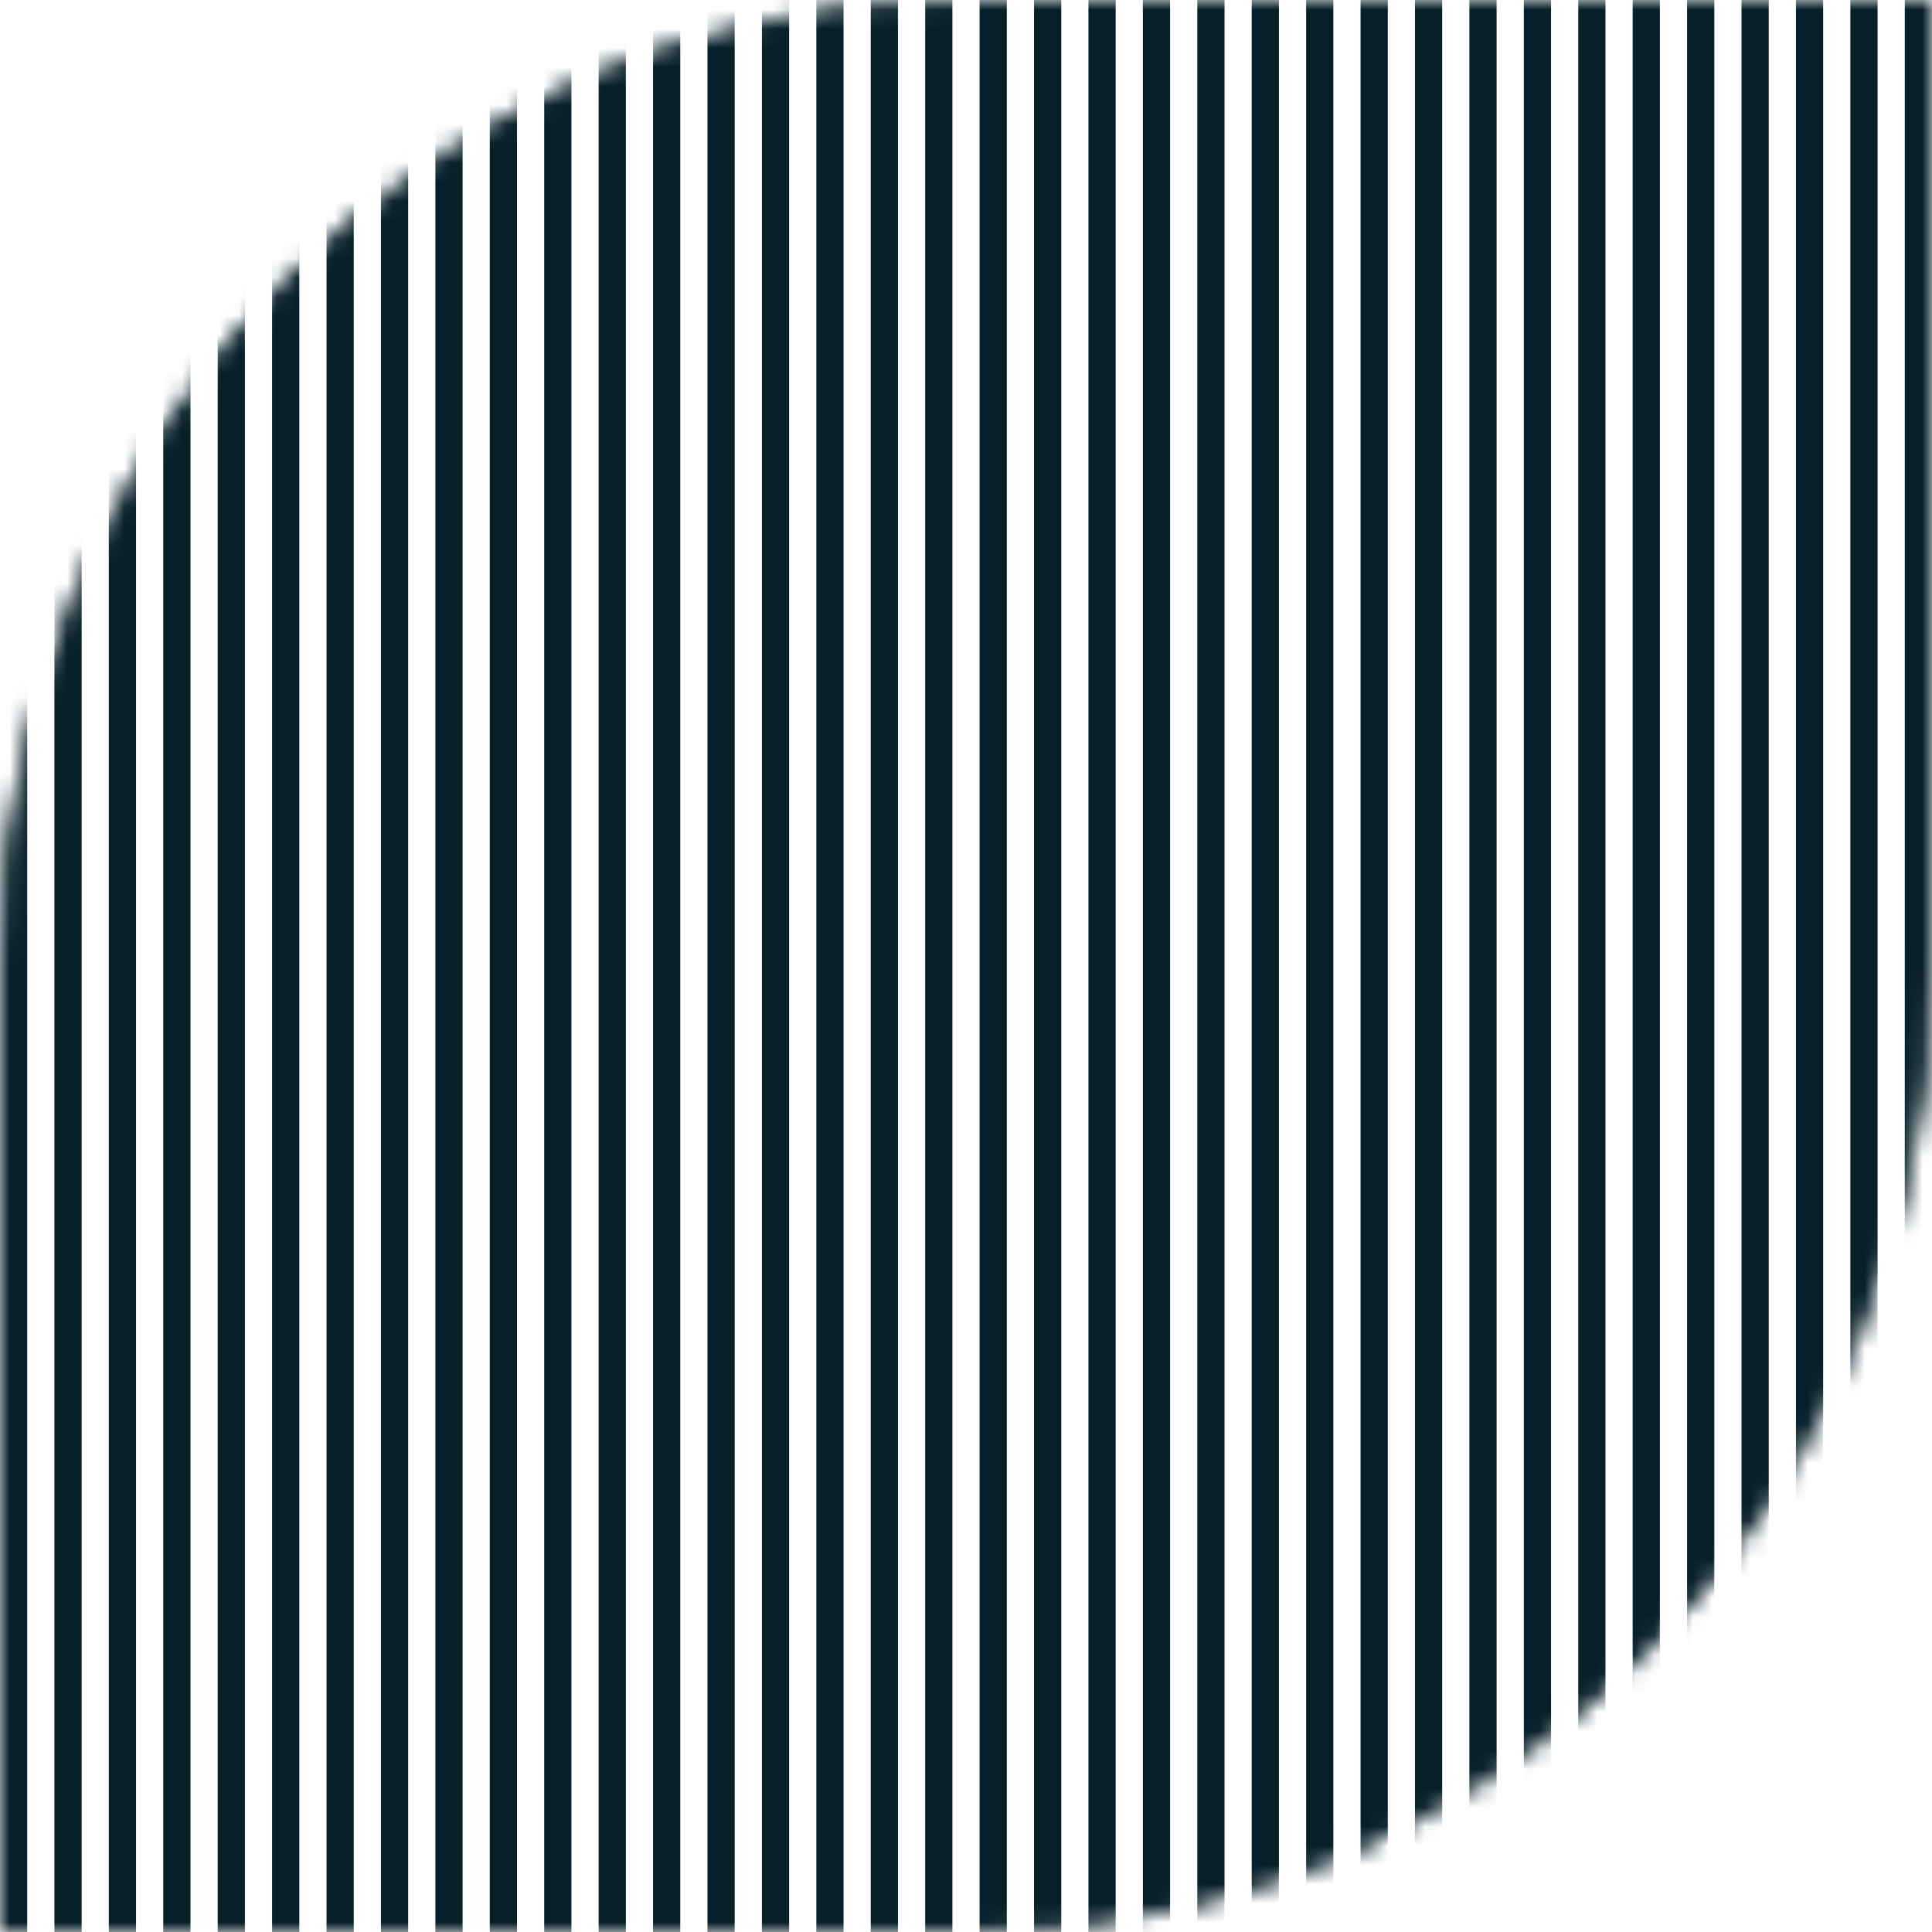 <svg width="101" height="101" viewBox="0 0 101 101" fill="none" xmlns="http://www.w3.org/2000/svg">
<mask id="mask0_1363_17061" style="mask-type:alpha" maskUnits="userSpaceOnUse" x="0" y="-1" width="101" height="103">
<mask id="path-1-inside-1_1363_17061" fill="white">
<path fill-rule="evenodd" clip-rule="evenodd" d="M6.02206e-07 50.5C6.02209e-07 50.5 8.23161e-06 50.5 8.23161e-06 50.5C8.5642e-06 22.609 22.61 -0 50.5 -0C50.587 -0 50.675 -0 50.762 0L101 0L101 50.5L101 50.5C101 78.39 78.39 101 50.5 101L50.5 101L0 101L6.02206e-07 50.5Z"/>
</mask>
<path fill-rule="evenodd" clip-rule="evenodd" d="M6.02206e-07 50.5C6.02209e-07 50.5 8.23161e-06 50.5 8.23161e-06 50.5C8.5642e-06 22.609 22.61 -0 50.5 -0C50.587 -0 50.675 -0 50.762 0L101 0L101 50.5L101 50.5C101 78.39 78.39 101 50.5 101L50.5 101L0 101L6.02206e-07 50.5Z" fill="#D8D8D8"/>
<path d="M6.02206e-07 50.5L-0.437 50.5L6.02206e-07 50.5ZM50.762 0L50.762 0.438L50.76 0.438L50.762 0ZM101 0L101 -0.437L101.438 -0.437L101.438 0L101 0ZM101 50.5L101.438 50.5L101 50.5ZM101 50.5L101.438 50.5L101.438 50.5L101 50.5ZM50.5 101L50.062 100.995L50.068 100.562L50.5 100.562L50.5 101ZM50.5 101L50.938 101.005L50.932 101.438L50.5 101.438L50.5 101ZM0 101L-5.21713e-09 101.438L-0.438 101.438L-0.438 101L0 101ZM0.438 50.5L0.438 50.5L-0.437 50.5L-0.437 50.5L0.438 50.5ZM50.5 0.437C22.851 0.437 0.438 22.851 0.438 50.5L-0.437 50.5C-0.437 22.368 22.368 -0.438 50.5 -0.438L50.5 0.437ZM50.76 0.438C50.673 0.437 50.587 0.437 50.5 0.437L50.5 -0.438C50.588 -0.438 50.676 -0.438 50.764 -0.437L50.76 0.438ZM101 0.438L50.762 0.438L50.762 -0.437L101 -0.437L101 0.438ZM100.563 50.5L100.563 0L101.438 0L101.438 50.5L100.563 50.5ZM100.563 50.5L100.563 50.5L101.438 50.5L101.438 50.5L100.563 50.5ZM50.5 100.562C78.148 100.562 100.562 78.149 100.563 50.5L101.438 50.5C101.437 78.632 78.632 101.437 50.5 101.437L50.5 100.562ZM50.938 101.005L50.938 101.005L50.062 100.995L50.062 100.995L50.938 101.005ZM50.5 101.438L-5.21713e-09 101.438L5.21713e-09 100.563L50.5 100.563L50.5 101.438ZM-0.438 101L-0.437 50.5L0.438 50.5L0.438 101L-0.438 101Z" fill="#979797" mask="url(#path-1-inside-1_1363_17061)"/>
</mask>
<g mask="url(#mask0_1363_17061)">
<rect width="117.359" height="1.423" transform="matrix(1.19249e-08 -1 -1 -1.19249e-08 72.55 108.825)" fill="#061F29"/>
<rect width="117.359" height="1.423" transform="matrix(1.19249e-08 -1 -1 -1.19249e-08 66.859 108.825)" fill="#061F29"/>
<rect width="117.359" height="1.423" transform="matrix(1.19249e-08 -1 -1 -1.19249e-08 95.31 108.825)" fill="#061F29"/>
<rect width="117.359" height="1.423" transform="matrix(1.19249e-08 -1 -1 -1.19249e-08 78.239 108.825)" fill="#061F29"/>
<rect width="117.359" height="1.423" transform="matrix(1.19249e-08 -1 -1 -1.19249e-08 64.015 108.825)" fill="#061F29"/>
<rect width="117.359" height="1.423" transform="matrix(1.19249e-08 -1 -1 -1.19249e-08 81.085 108.825)" fill="#061F29"/>
<rect width="117.359" height="1.423" transform="matrix(1.19249e-08 -1 -1 -1.19249e-08 75.394 108.825)" fill="#061F29"/>
<rect width="117.359" height="1.423" transform="matrix(1.19249e-08 -1 -1 -1.19249e-08 92.465 108.825)" fill="#061F29"/>
<rect width="117.359" height="1.423" transform="matrix(1.19249e-08 -1 -1 -1.19249e-08 69.704 108.825)" fill="#061F29"/>
<rect width="117.359" height="1.423" transform="matrix(1.19249e-08 -1 -1 -1.19249e-08 86.774 108.825)" fill="#061F29"/>
<rect width="117.359" height="1.423" transform="matrix(1.19249e-08 -1 -1 -1.19249e-08 101 108.825)" fill="#061F29"/>
<rect width="117.359" height="1.423" transform="matrix(1.19249e-08 -1 -1 -1.19249e-08 89.62 108.825)" fill="#061F29"/>
<rect width="117.359" height="1.423" transform="matrix(1.19249e-08 -1 -1 -1.19249e-08 98.155 108.825)" fill="#061F29"/>
<rect width="117.359" height="1.423" transform="matrix(1.19249e-08 -1 -1 -1.19249e-08 83.93 108.825)" fill="#061F29"/>
<rect width="117.359" height="1.423" transform="matrix(1.19249e-08 -1 -1 -1.19249e-08 4.268 108.825)" fill="#061F29"/>
<rect width="117.359" height="1.423" transform="matrix(1.19249e-08 -1 -1 -1.19249e-08 12.803 108.825)" fill="#061F29"/>
<rect width="117.359" height="1.423" transform="matrix(1.19249e-08 -1 -1 -1.19249e-08 24.184 108.825)" fill="#061F29"/>
<rect width="117.359" height="1.423" transform="matrix(1.19249e-08 -1 -1 -1.19249e-08 9.958 108.825)" fill="#061F29"/>
<rect width="117.359" height="1.423" transform="matrix(1.19249e-08 -1 -1 -1.19249e-08 35.563 108.825)" fill="#061F29"/>
<rect width="117.359" height="1.423" transform="matrix(1.19249e-08 -1 -1 -1.19249e-08 41.254 108.825)" fill="#061F29"/>
<rect width="117.359" height="1.423" transform="matrix(1.19249e-08 -1 -1 -1.19249e-08 58.324 108.825)" fill="#061F29"/>
<rect width="117.359" height="1.423" transform="matrix(1.19249e-08 -1 -1 -1.19249e-08 18.493 108.825)" fill="#061F29"/>
<rect width="117.359" height="1.423" transform="matrix(1.19249e-08 -1 -1 -1.19249e-08 44.099 108.825)" fill="#061F29"/>
<rect width="117.359" height="1.423" transform="matrix(1.19249e-08 -1 -1 -1.19249e-08 46.943 108.825)" fill="#061F29"/>
<rect width="117.359" height="1.423" transform="matrix(1.19249e-08 -1 -1 -1.19249e-08 52.634 108.825)" fill="#061F29"/>
<rect width="117.359" height="1.423" transform="matrix(1.19249e-08 -1 -1 -1.19249e-08 49.789 108.825)" fill="#061F29"/>
<rect width="117.359" height="1.423" transform="matrix(1.19249e-08 -1 -1 -1.19249e-08 15.648 108.825)" fill="#061F29"/>
<rect width="117.359" height="1.423" transform="matrix(1.19249e-08 -1 -1 -1.19249e-08 61.169 108.825)" fill="#061F29"/>
<rect width="117.359" height="1.423" transform="matrix(1.19249e-08 -1 -1 -1.19249e-08 38.408 108.825)" fill="#061F29"/>
<rect width="117.359" height="1.423" transform="matrix(1.19249e-08 -1 -1 -1.19249e-08 29.873 108.825)" fill="#061F29"/>
<rect width="117.359" height="1.423" transform="matrix(1.19249e-08 -1 -1 -1.19249e-08 7.112 108.825)" fill="#061F29"/>
<rect width="117.359" height="1.423" transform="matrix(1.19249e-08 -1 -1 -1.19249e-08 55.48 108.825)" fill="#061F29"/>
<rect width="117.359" height="1.423" transform="matrix(1.19249e-08 -1 -1 -1.19249e-08 21.338 108.825)" fill="#061F29"/>
<rect width="117.359" height="1.423" transform="matrix(1.19249e-08 -1 -1 -1.19249e-08 32.719 108.825)" fill="#061F29"/>
<rect width="117.359" height="1.423" transform="matrix(1.19249e-08 -1 -1 -1.19249e-08 27.028 108.825)" fill="#061F29"/>
<rect width="117.359" height="1.423" transform="matrix(1.19249e-08 -1 -1 -1.19249e-08 1.422 108.825)" fill="#061F29"/>
</g>
</svg>
